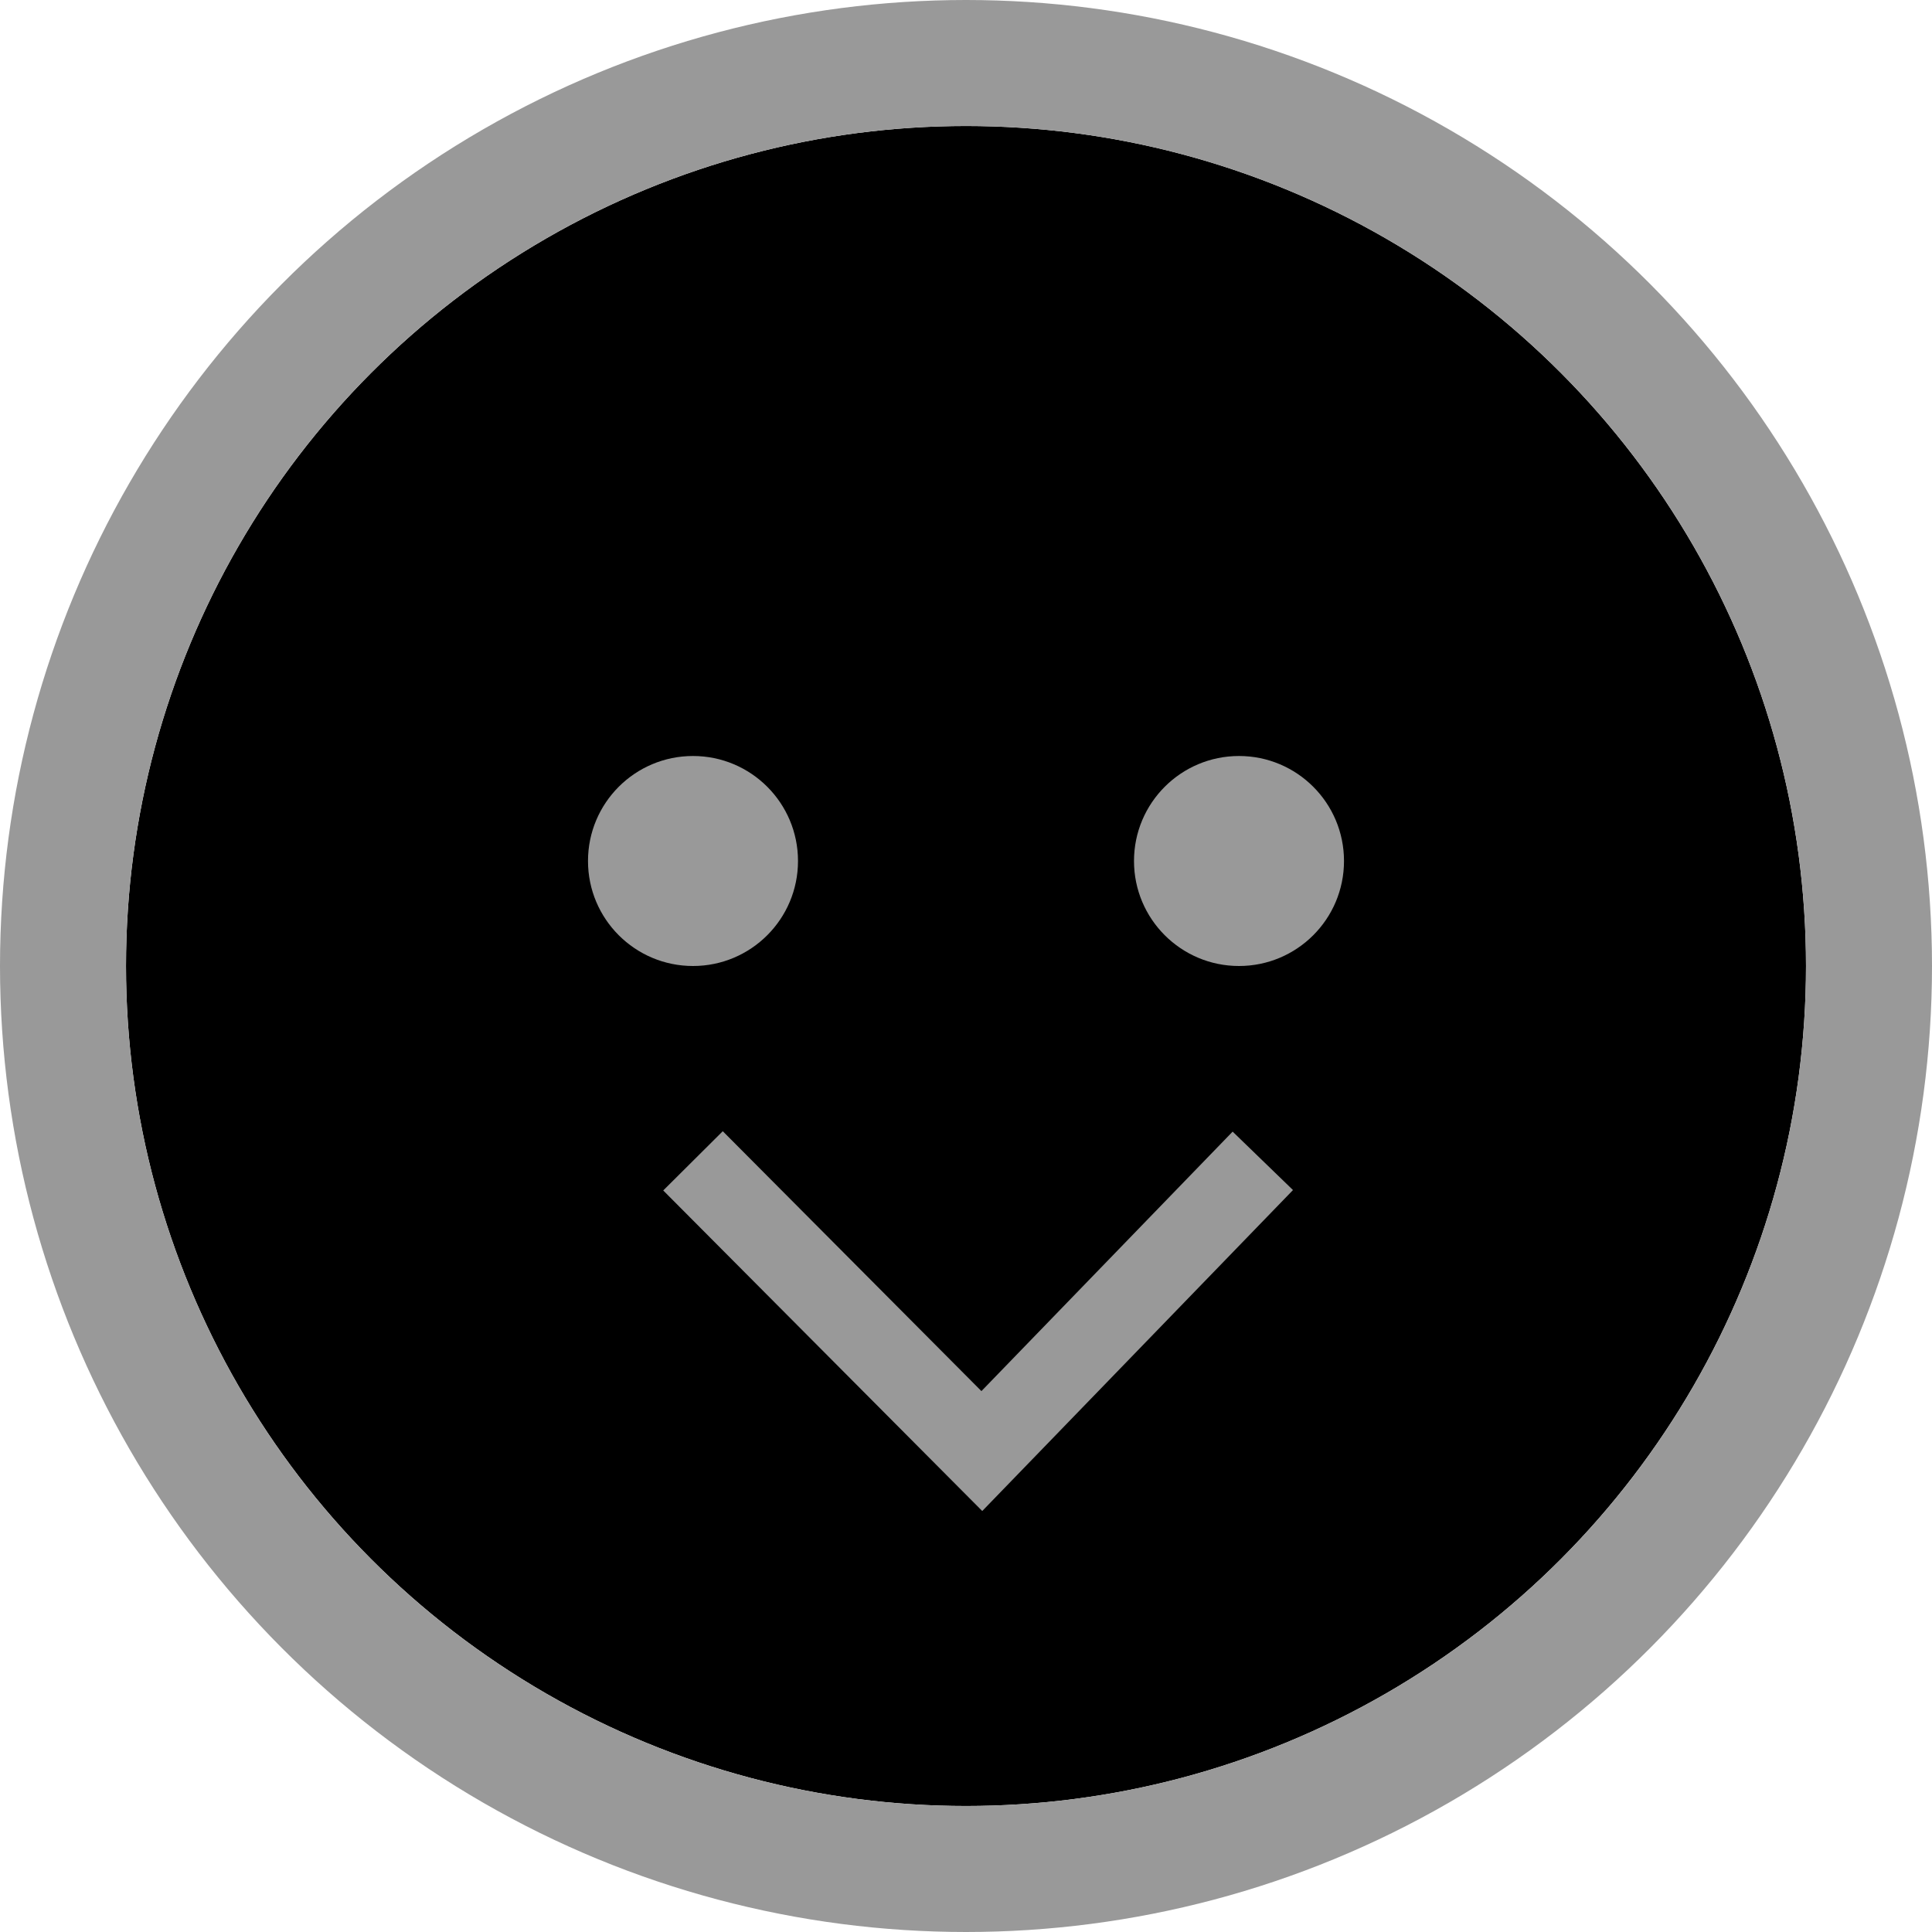 <svg xmlns="http://www.w3.org/2000/svg" viewBox="0 0 46 46"><defs><style>.a,.c{stroke:#999;}.a{stroke-width:3px;}.b{fill:#999;}.c,.e{fill:none;}.c{stroke-width:2px;}.d{stroke:none;}</style></defs><g transform="translate(-78 -18)"><g class="a" transform="translate(81 21)"><circle class="d" cx="20" cy="20" r="20"/><circle class="e" cx="20" cy="20" r="21.5"/></g><g transform="translate(-17 -784)"><circle class="b" cx="2.5" cy="2.5" r="2.5" transform="translate(109 820)"/><circle class="b" cx="2.5" cy="2.5" r="2.5" transform="translate(122 820)"/></g><path class="c" d="M111.5,836.548l6.69-6.91,6.877,6.91" transform="translate(219.567 882.187) rotate(180)"/></g></svg>
